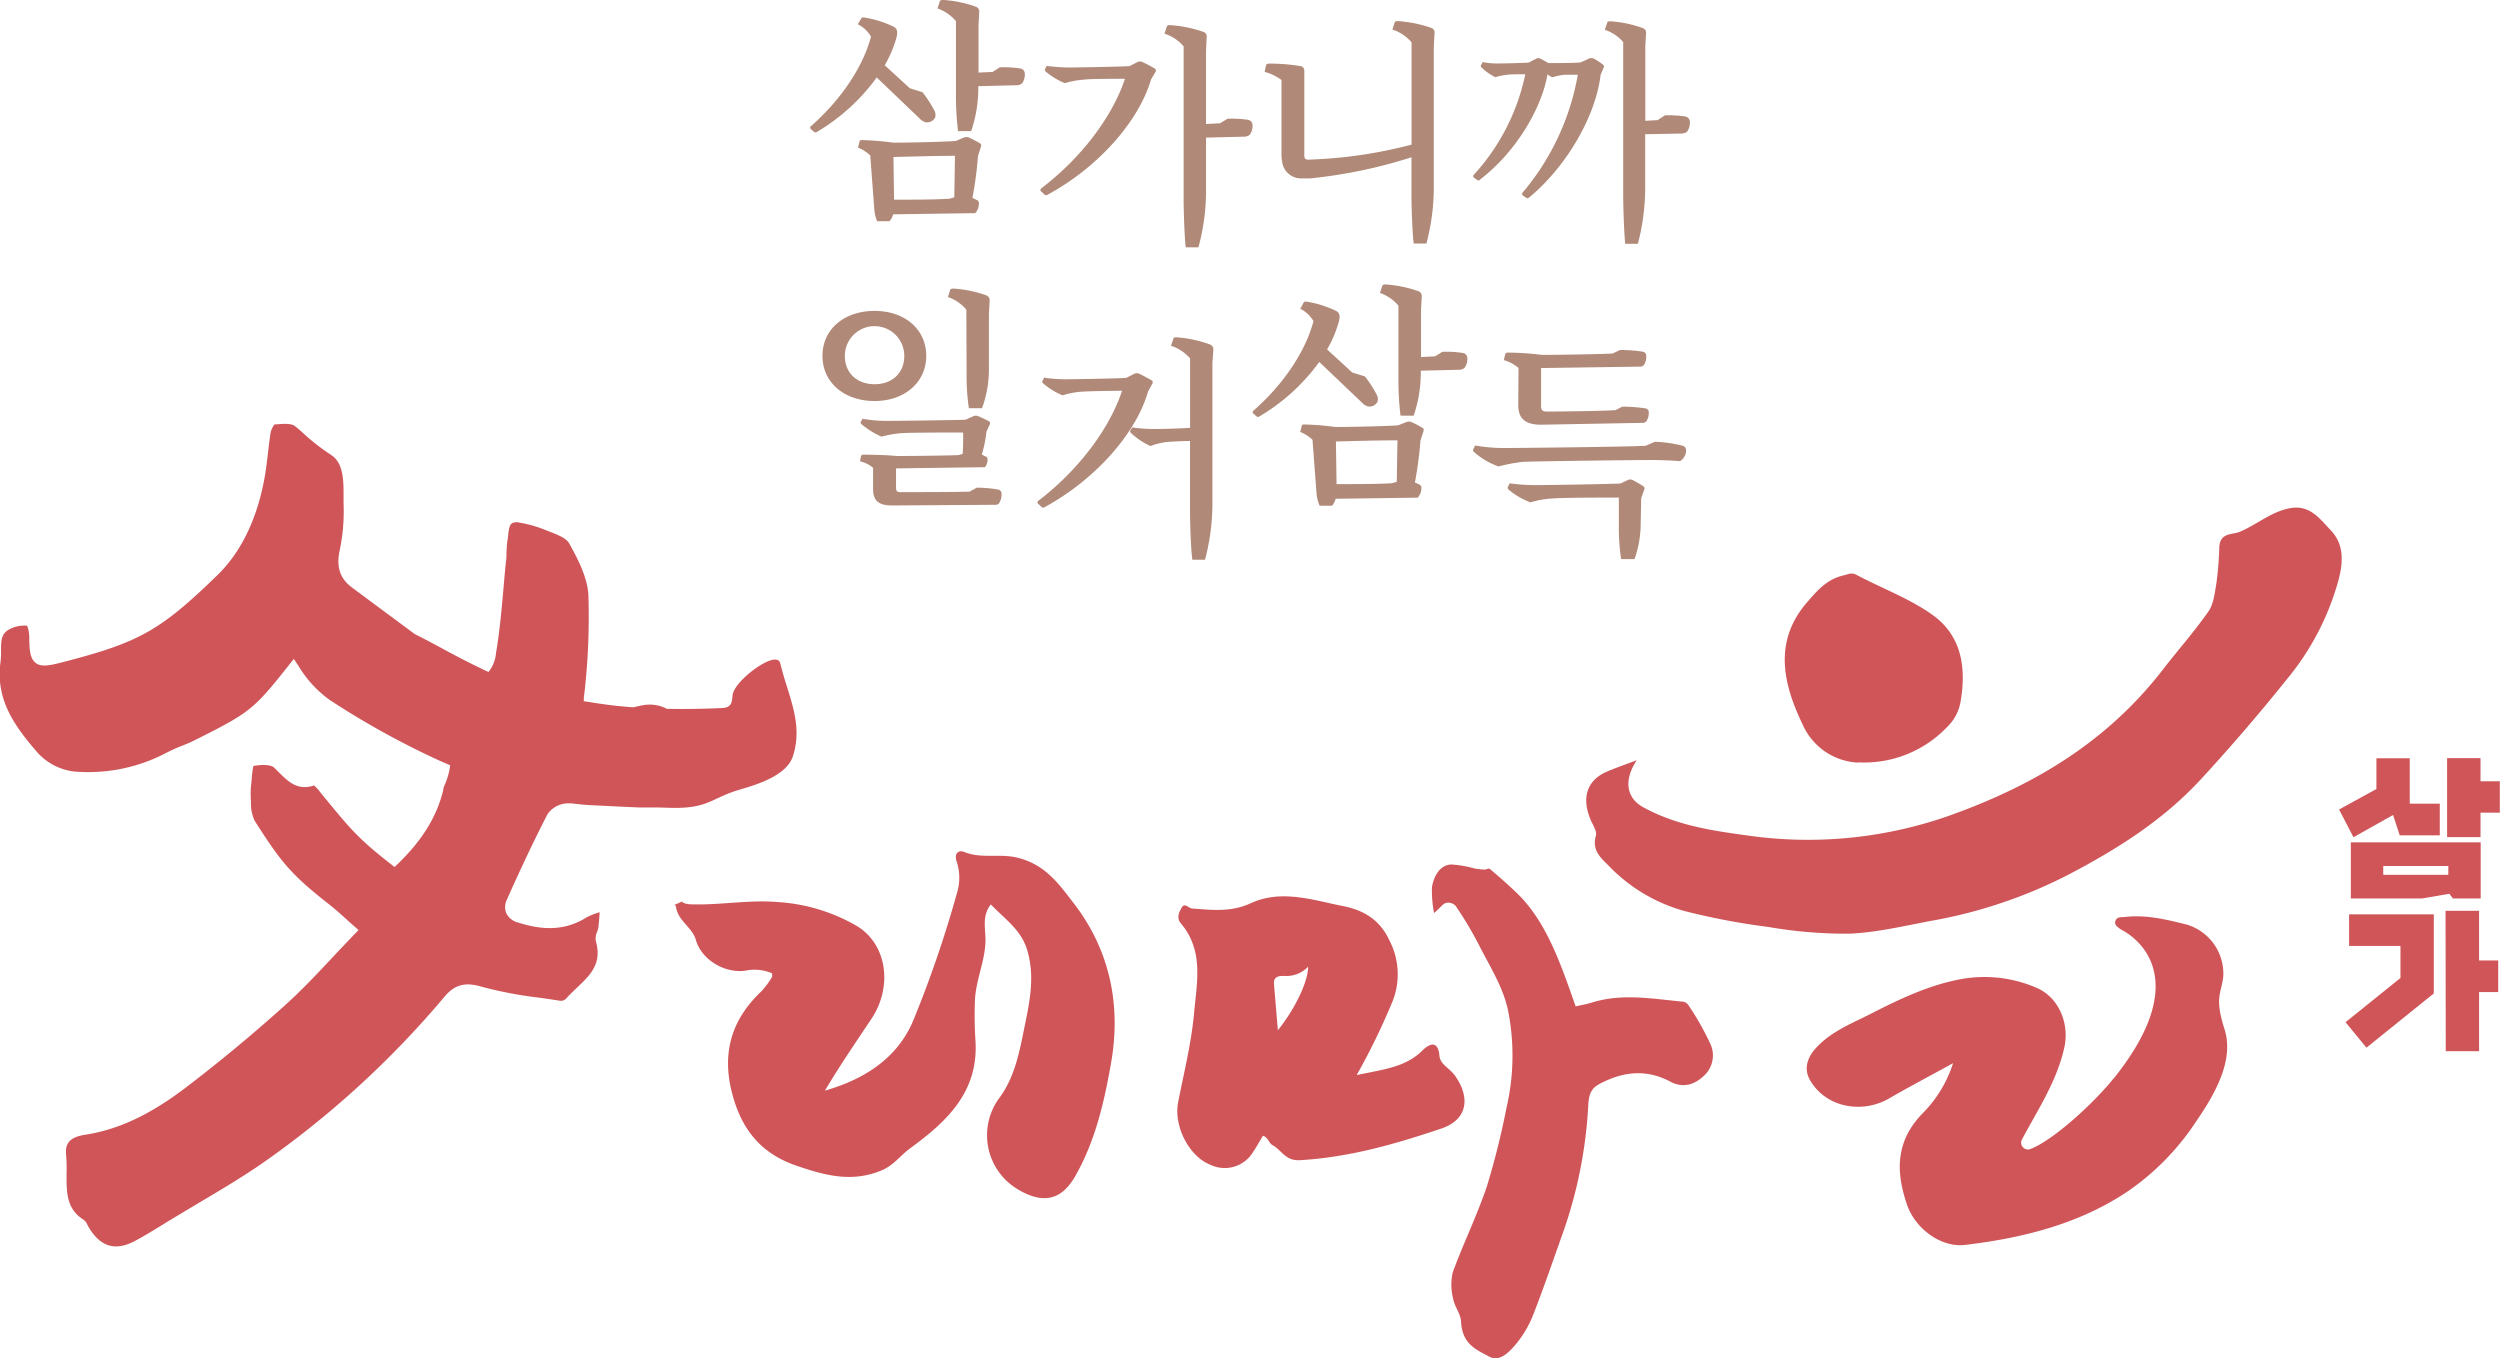 <svg xmlns="http://www.w3.org/2000/svg" viewBox="0 0 406.4 220.79"><defs><style>.cls-1{fill:#d05559;}.cls-2{fill:#b18978;}</style></defs><g id="레이어_2" data-name="레이어 2"><g id="레이어_1-2" data-name="레이어 1"><path class="cls-1" d="M386.31,128.26v-5h5.42v7.7l-9.15,5.14-2.34-4.51Zm-4.16,17.8v-9.13h21.11v9.13h-4.51l-.6-.77-4.45.77Zm5.27-3.85H398v-1.43H387.42Zm1-11.56h8.19v5.14h-6.51Zm9.38-7.41h5.43v12.84h-5.43Zm8.57,8.87h-5.28V127h5.28Z"/><path class="cls-1" d="M381.29,166.17l8.93-7.19v-5.21h-8.35v-5.14h13.77v12.86l-10.95,8.82Zm16.26-18.11H403v22.82h-5.42Zm8.56,13.21h-5.56v-5.14h5.56Z"/><path class="cls-1" d="M302.07,123.93a18.63,18.63,0,0,0,14.39-5.68,7.51,7.51,0,0,0,2.28-4.37c.9-5.39.14-10.55-4.6-13.93-3.72-2.66-8.22-4.31-12.33-6.49-.86-.46-1.32-.11-2.13.08-2.71.61-4.26,2.47-5.83,4.26-5.63,6.41-4,13.36-.8,20a10.38,10.38,0,0,0,9,6.17"/><path class="cls-1" d="M233.15,148.4c1-.86,1.41-1.49,1.92-1.62a1.63,1.63,0,0,1,1.57.5,60.5,60.5,0,0,1,3.73,6.24c1.72,3.43,3.9,6.77,4.74,10.56a37.44,37.44,0,0,1-.2,15.94,127.28,127.28,0,0,1-3.17,12.73c-1.62,4.83-3.84,9.33-5.59,14.1a9.23,9.23,0,0,0,.07,4.27c.23,1.3,1.23,2.45,1.29,3.71.18,3.72,2.51,4.57,4.49,5.66,1.78,1,3.3-.65,4.5-2.07a17.62,17.62,0,0,0,2.76-4.75c1.75-4.48,3.31-9.08,4.94-13.63a74,74,0,0,0,4-20.57c.11-1.83.65-2.65,1.84-3.28,3.8-2,7.56-2.45,11.51-.35,2,1.08,4.06.58,5.83-1.36a4.48,4.48,0,0,0,.67-4.76,45.41,45.41,0,0,0-3.62-6.38,1.28,1.28,0,0,0-.87-.51c-4.92-.46-9.86-1.39-14.76.14-.87.27-1.76.42-2.66.63-2.46-7-4.78-13.89-9.69-18.55-1.39-1.33-2.82-2.58-4.27-3.8-.18-.16-.57.13-.86.11a12.9,12.9,0,0,1-1.63-.18,17.3,17.3,0,0,0-3.79-.65c-1.72.08-2.76,1.68-3.12,3.66a18.68,18.68,0,0,0,.34,4.21"/><path class="cls-1" d="M343.59,175.3c-3.19,4-9.75,10-13.46,11.46a1.11,1.11,0,0,1-1.46-1.49h0c2.59-4.87,5.69-9.48,6.91-15,.84-3.77-.82-8.14-4.56-9.71a21.31,21.31,0,0,0-12.47-1.35c-5.17,1-9.82,3.24-14.37,5.56-3.14,1.6-6.55,2.91-9,5.62-1.5,1.63-1.9,3.47-1,5.1,2.48,4.46,8.39,5.69,12.94,3.06,3.15-1.83,6.39-3.53,10.37-5.72a20.29,20.29,0,0,1-4.91,8.11c-4.46,4.56-4.42,9.52-2.57,14.91,1.31,3.81,5.44,7,9.47,6.52,9.46-1.13,18.66-3.45,26.54-8.79a41.3,41.3,0,0,0,11-11.3c3.44-5,6.12-10.19,4.59-15-1.63-5.16-.54-5.67-.2-8.48a8.32,8.32,0,0,0-6-8.52c-3.25-.8-6.52-1.62-9.95-1.22-.62.07-1.32-.08-1.57.62s.41,1.05.88,1.42c0,0,13.43,6-1.14,24.18"/><path class="cls-1" d="M236.3,174.59c-.76-1-2.19-1.57-2.31-3-.2-2.46-1.6-2-2.76-.82-2.79,2.77-6.48,3.08-10.69,4a109.89,109.89,0,0,0,5.65-11.55,11.91,11.91,0,0,0-.32-10.33c-1.44-3.14-3.9-4.88-7.52-5.59-5-1-10.08-2.76-15.06-.46-3.18,1.47-6.28,1.08-9.47.85-.57,0-1.2-1-1.69-.2s-.9,1.76-.18,2.6c3.75,4.42,2.62,9.5,2.17,14.49s-1.65,9.74-2.6,14.59c-.76,3.85,1.74,8.83,5.29,10.2a5.38,5.38,0,0,0,6.77-1.91c.61-.9,1.14-1.86,1.72-2.83.85.24.95,1.2,1.57,1.53,1.48.8,2.07,2.58,4.45,2.44,8-.46,15.54-2.63,23-5.15,4.32-1.47,4.8-5.14,2-8.87m-28.59-7.1c-.22-2.7-.43-5.11-.63-7.53-.11-1.22.85-1.34,1.69-1.3a4.9,4.9,0,0,0,3.86-1.5c0,2.43-2.15,6.89-4.92,10.33"/><path class="cls-1" d="M109.55,147.14a.28.28,0,0,1,.34.27c.3,2.29,2.64,3.31,3.23,5.39.89,3.14,4.57,5.44,8,5a7.21,7.21,0,0,1,4.38.42c0,.22.06.46,0,.6a13.41,13.41,0,0,1-1.74,2.34c-4.85,4.58-6.4,9.95-4.81,16.33,1.46,5.82,4.51,10,10.68,12.06,4.58,1.56,8.87,2.69,13.63.73,2-.82,3.08-2.42,4.65-3.58,6-4.38,11.13-9.15,10.67-17.42a63.7,63.7,0,0,1-.09-6.79c.19-3.48,1.85-6.69,1.7-10.18-.08-1.77-.44-3.57.87-5.29,2.32,2.42,5,4.16,5.95,7.53,1.3,4.42.28,8.67-.55,12.81-.77,3.79-1.55,7.81-4,11.11a10.22,10.22,0,0,0,3,14.87c4.07,2.43,7.07,1.82,9.34-2.16,3.27-5.73,4.72-12.13,5.82-18.41,1.63-9.29-.13-18.26-6.12-26-2.43-3.14-4.68-6.38-9.37-7.4-2.83-.62-5.68.25-8.41-.88-.89-.37-1.65.25-1.21,1.54a8.38,8.38,0,0,1,.07,5.08,185.09,185.09,0,0,1-7.12,20.78c-2.54,6.06-7.86,9.55-14.36,11.4,2.38-4,5-7.84,7.59-11.71,3.48-5.3,2.45-12.06-2.32-15a29.16,29.16,0,0,0-13.06-3.95c-4.62-.38-9.19.52-13.8.38-.57,0-1.41-.1-1.64-.45"/><path class="cls-1" d="M266.06,123.59c-2.14,3.26-1.67,6.1,1,7.6,5.28,2.92,11,3.81,16.69,4.58a69.13,69.13,0,0,0,32.62-3c13.55-4.76,25.87-11.78,35.29-24,2.44-3.16,5.08-6.13,7.37-9.41.82-1.18,1-3,1.27-4.56a56.91,56.91,0,0,0,.47-5.86c.12-2.37,2.07-2,3.22-2.45,2.75-1.11,5-3.18,8.06-3.84,3.33-.72,4.93,1.54,6.81,3.52,2.21,2.31,2.07,5.17,1.28,8.15a43.14,43.14,0,0,1-8.4,16.12q-6.75,8.42-14,16.28c-6.29,6.8-13.9,11.51-21.78,15.61A78.34,78.34,0,0,1,314,149.68c-4.45.83-8.92,1.92-13.41,2.1a74.1,74.1,0,0,1-13.17-1.1A112,112,0,0,1,274,148.14a27,27,0,0,1-12.47-7.38c-1.2-1.24-2.81-2.43-2.1-4.93.21-.71-.55-1.8-.91-2.69-1.45-3.55-.5-6.33,2.71-7.71,1.48-.63,3-1.15,4.81-1.84"/><path class="cls-1" d="M126.88,108c-.09-.42-.22-.69-.71-.77-1.82-.26-7,3.81-7.09,5.87-.09,1.33-.34,1.94-1.77,2q-4.45.21-8.9.13a6,6,0,0,0-3.94-.58c-.51.09-1,.22-1.51.33-2.55-.18-4.28-.4-6.81-.8l-.63-.1-.62-.1c0-.35,0-.72.08-1.13a109.68,109.68,0,0,0,.67-16.13c-.16-2.77-1.6-5.67-3.13-8.4-.47-.83-1.82-1.36-3-1.83l-.87-.34a19.86,19.86,0,0,0-4.2-1.19,1.63,1.63,0,0,0-1.27.14c-.4.32-.49,1.13-.58,1.92,0,.26-.06.52-.1.76-.1.67-.13,1.36-.17,2.08,0,.52,0,1-.1,1.56-.14,1.39-.26,2.77-.38,4.16-.31,3.47-.62,7.07-1.22,10.57a5.54,5.54,0,0,1-1.22,3.08l-.68-.3-.85-.42c-.79-.38-1.58-.78-2.37-1.18-1.35-.69-2.69-1.4-4-2.12s-2.74-1.45-4.12-2.16l-6.52-4.83-3.59-2.67c-2-1.46-2.63-3.36-2.08-6a30.46,30.46,0,0,0,.65-7.64q0-.72,0-1.47c0-2.59-.08-5.28-2.09-6.53a34,34,0,0,1-4.61-3.62c-.39-.35-.78-.7-1.18-1-.59-.52-2.06-.39-3.13-.3l-.22,0A3.62,3.62,0,0,0,44,70.28c-.18,1.12-.31,2.25-.44,3.38-.19,1.61-.38,3.27-.72,4.89C41.55,84.9,39,89.91,35.38,93.46c-9.45,9.17-12.79,11-25.52,14.27-2.07.53-3.28.68-4.1,0s-1-1.86-1-4.16a5.69,5.69,0,0,0-.34-1.85,5.06,5.06,0,0,0-2.58.43c-1.6.68-1.68,1.76-1.67,3.62a13,13,0,0,1-.09,1.86c-.83,6.17,2.35,10.47,6,14.69a9.53,9.53,0,0,0,6,3.1,27.19,27.19,0,0,0,14.51-2.81c1-.52,2-1,3-1.38s1.75-.74,2.6-1.17c8.82-4.42,9.2-4.89,15.52-12.88l.06-.07.36.55.37.56a18.63,18.63,0,0,0,5.09,5.56,135.25,135.25,0,0,0,17.85,9.87l1.08.47.66.29a11.22,11.22,0,0,1-1,3.42,3.5,3.5,0,0,0-.13.56c0,.17-.07.34-.11.5-1.13,4.21-3.49,7.92-7.42,11.69l-.38.36-.41-.32C58.31,136.4,57,134.79,53.05,130l-.88-1.08a9.12,9.12,0,0,0-1.1-1.24c-2.63.89-4.16-.59-5.5-1.9-.34-.32-.68-.66-1-1-.54-.45-1.76-.54-3.38-.27a14.82,14.82,0,0,0-.26,2l-.06.63a15.44,15.44,0,0,0-.08,3l0,.58a6.57,6.57,0,0,0,.61,2.71c4.21,6.6,5.8,8.62,11.78,13.33,1,.78,2,1.64,3,2.56.49.44,1,.91,1.58,1.4l.52.47-.49.51c-1.23,1.27-2.42,2.53-3.59,3.78-2.63,2.81-5.11,5.45-7.83,7.9-5.19,4.68-10.63,9.19-16.16,13.41-5.81,4.42-11,6.86-16.4,7.68-2.39.37-3.28,1.33-3.06,3.34a25.5,25.5,0,0,1,.07,3c0,2.91-.08,5.67,2.75,7.46a1.86,1.86,0,0,1,.61.78l.08.16c1.89,3.41,4.36,4.25,7.58,2.57,1.5-.79,3-1.71,4.43-2.59l.85-.53c1.66-1,3.33-2,5-3,3.82-2.26,7.76-4.59,11.42-7.19a153.31,153.31,0,0,0,28.68-26.4c1.65-2,3.38-2.46,6-1.69a65.24,65.24,0,0,0,9.42,1.8c1.1.16,2.21.31,3.31.49a1.18,1.18,0,0,0,1-.26c.54-.61,1.14-1.18,1.74-1.75,2.26-2.13,4.21-4,3.18-7.62a2.52,2.52,0,0,1,.2-1.56,5,5,0,0,0,.19-.66c.09-.65.13-1.31.2-2.15l0-.39-.45.16a9.49,9.49,0,0,0-1.78.76c-4,2.48-8,1.72-11,.77a2.88,2.88,0,0,1-1.94-1.55,2.7,2.7,0,0,1,.11-2.18c2.32-5.21,4.47-9.74,6.59-13.86a4.12,4.12,0,0,1,3.18-1.79c.22,0,.48,0,.71,0,1.05.13,2.11.25,3.18.3,2.65.13,5.27.27,7.9.37.82,0,1.65,0,2.48,0,1.25,0,2.51.09,3.77.07,5.11-.09,5.73-1.74,10.15-3,2.62-.78,7.46-2.21,8.51-5.34,1.82-5.42-.86-10.11-2-15.08"/><path class="cls-2" d="M142.52,12.59a32.19,32.19,0,0,1-9.7,8.84.34.34,0,0,1-.49,0l-.56-.48a.3.3,0,0,1,.07-.45c5-4.39,8.51-9.79,9.75-14.55a5.06,5.06,0,0,0-2.14-2L140,3c.07-.15.22-.19.52-.15a16.88,16.88,0,0,1,4.76,1.5,1,1,0,0,1,.56.82,3.1,3.1,0,0,1-.11.94,19.29,19.29,0,0,1-1.91,4.5l4.09,3.74,2.05.64a18.86,18.86,0,0,1,1.84,2.81,1.6,1.6,0,0,1,.23,1.27,1.44,1.44,0,0,1-1.61.79,2.24,2.24,0,0,1-1-.67Zm14.25,9.74a1.09,1.09,0,0,1,.67,0,15.39,15.39,0,0,1,1.91,1c.15.07.19.26.12.52l-.49,1.5a60.93,60.93,0,0,1-.9,6.82l.71.34a.52.52,0,0,1,.34.52,2.32,2.32,0,0,1-.6,1.62l-13.34.19a2.59,2.59,0,0,1-.6,1.12h-2a6.29,6.29,0,0,1-.48-2.17l-.64-8.51a5.9,5.9,0,0,0-2-1.28l.26-1c0-.15.15-.23.41-.23a46.22,46.22,0,0,1,5.06.42c2.36,0,7.72-.11,10.16-.27ZM145.34,32.46c2.66,0,6.82,0,9-.16l.79-.22.11-6.75c-3.15,0-6.93.12-10,.19Zm17.2-21.52a18.15,18.15,0,0,1,3.33.19.83.83,0,0,1,.71.75,2.37,2.37,0,0,1-.44,1.68,1.44,1.44,0,0,1-1,.3l-6.11.15v.42a21.49,21.49,0,0,1-1.16,6.89h-2.13a47.73,47.73,0,0,1-.34-5.88v-12a6.94,6.94,0,0,0-3-2.07l.38-1.15c.07-.16.18-.23.52-.23a19.73,19.73,0,0,1,5.4,1.12.87.87,0,0,1,.48.9l-.11,2.1V11.8l2.29-.11Z"/><path class="cls-2" d="M184.94,10.07a.89.89,0,0,1,.75,0c.52.23,1.64.83,2.06,1.09a.42.42,0,0,1,.07.57l-.71,1.19c-2,6.83-8.58,14.28-16.83,18.74a.38.38,0,0,1-.45,0l-.6-.56a.31.31,0,0,1,0-.45c6.71-5.1,11.66-11.84,13.64-17.84-2.09,0-5.88,0-6.78.15a13.68,13.68,0,0,0-3,.56A12.2,12.2,0,0,1,170,11.65c-.15-.19-.18-.3-.11-.45l.26-.49a29.51,29.51,0,0,0,3.52.26c1.43,0,8-.11,9.94-.22Zm14.61,9.23a17.35,17.35,0,0,1,3.33.18.85.85,0,0,1,.72.75,2.46,2.46,0,0,1-.45,1.69,1.49,1.49,0,0,1-1,.3l-6.1.15v9a34.33,34.33,0,0,1-1.24,8.84h-2.06c-.19-1.46-.34-6-.34-7.68v-25a6.87,6.87,0,0,0-3.11-2.06l.38-1.16c.07-.16.14-.23.48-.23a20.54,20.54,0,0,1,5.51,1.12.79.79,0,0,1,.49.9l-.11,2.14V20.16l2.28-.12Z"/><path class="cls-2" d="M226.71,3.65c.08-.15.15-.22.49-.22a20.54,20.54,0,0,1,5.51,1.12.78.78,0,0,1,.48.9l-.11,2.14V30.74a36.1,36.1,0,0,1-1.2,8.85h-2.06c-.22-1.46-.37-6-.37-7.68V25.57A81,81,0,0,1,213,29c-.52,0-1,0-1.38,0a3.08,3.08,0,0,1-3.11-2.29,7.12,7.12,0,0,1-.19-1.87V13a8,8,0,0,0-2.74-1.31l.23-1.09c.07-.15.19-.26.52-.26a30.45,30.45,0,0,1,5.1.41.75.75,0,0,1,.6.82l0,1.91V25.27c0,.49.19.71.68.68a74.82,74.82,0,0,0,16.75-2.44V6.88a6.74,6.74,0,0,0-3.11-2.07Z"/><path class="cls-2" d="M258.36,9.5a1,1,0,0,1,.67,0,10,10,0,0,1,1.54,1,.37.37,0,0,1,.11.52l-.49,1.16c-.75,6.53-5.39,14.73-11.54,19.87-.19.18-.34.22-.48.15l-.61-.42c-.14-.11-.18-.22-.07-.44a40.5,40.5,0,0,0,9-19.19c-.75,0-1.8,0-2.09,0a10.14,10.14,0,0,0-2.07.42,4.78,4.78,0,0,1-.78-.49l0,.07c-1,5.7-5.32,12.75-10.91,17a.36.36,0,0,1-.45.16l-.56-.42a.29.29,0,0,1-.11-.41,34.64,34.64,0,0,0,8.43-16.41c-.93,0-2.4,0-2.77.07a10.55,10.55,0,0,0-2.1.41A9.59,9.59,0,0,1,240.86,11c-.15-.15-.19-.27-.11-.38l.26-.53a12.42,12.42,0,0,0,2.4.23c.82,0,4-.07,5.09-.15l1.24-.64a.66.66,0,0,1,.64,0,14,14,0,0,1,1.31.72c.33,0,.71,0,1,0,.78,0,3.26,0,4.27-.11Zm12.29,9.25a18.27,18.27,0,0,1,3.34.19.92.92,0,0,1,.71.75,2.54,2.54,0,0,1-.45,1.72,1.68,1.68,0,0,1-1,.3l-5.81.11v9a35.77,35.77,0,0,1-1.19,8.81H264.2c-.18-1.46-.33-6-.33-7.68V6.84a6.74,6.74,0,0,0-3-2l.41-1.16c0-.15.15-.22.49-.22a19.07,19.07,0,0,1,5.32,1.12.8.8,0,0,1,.49.9l-.12,2.06v12.1l2-.11Z"/><path class="cls-2" d="M142.17,65.19c-4.91,0-8.47-3-8.47-7.34s3.56-7.31,8.47-7.31,8.4,3,8.4,7.31-3.53,7.34-8.4,7.34m0-2.73c2.77,0,4.83-1.73,4.83-4.61a4.83,4.83,0,0,0-9.66,0c0,2.88,2.06,4.61,4.83,4.61m16.6,16.82a19.91,19.91,0,0,1,3.49.3.69.69,0,0,1,.56.68,2.75,2.75,0,0,1-.45,1.61.78.78,0,0,1-.6.19L145,82.17c-2.25,0-3.07-.86-3.07-2.66V76.06A4.75,4.75,0,0,0,139.81,75l.15-.87a.42.42,0,0,1,.41-.22c1.28,0,4.24.07,5.36.22,2.21,0,8.58-.07,10.08-.15l.68-.19c.07-.82.11-2.73.07-3.48-2.43,0-8.69,0-10.08.11a18.33,18.33,0,0,0-3.19.56,13.72,13.72,0,0,1-3.22-2,.31.31,0,0,1-.11-.45l.26-.45a24.91,24.91,0,0,0,3.64.34c1.91,0,10.9-.11,13.11-.19l1.32-.6a1,1,0,0,1,.67,0c.49.19,1.42.64,1.84.87a.42.42,0,0,1,.07.55l-.52,1.13a18.89,18.89,0,0,1-.75,3.71l.67.34a.39.39,0,0,1,.26.41,2,2,0,0,1-.41,1.31l-14.46.19v3.15c0,.52.18.71.67.71,2.66,0,9,0,11.28-.08Zm-1.68-28.93a6.61,6.61,0,0,0-3-2.06l.37-1.16c.08-.15.19-.22.53-.22a19.73,19.73,0,0,1,5.4,1.12.88.88,0,0,1,.48.9l-.11,2.1v9a18.52,18.52,0,0,1-1.12,6.33h-2.14a35.21,35.21,0,0,1-.37-5.35Z"/><path class="cls-2" d="M186.63,63.63c-1.95,6.86-8.58,14.32-16.82,18.82a.4.4,0,0,1-.45,0l-.6-.56a.3.3,0,0,1,0-.45c6.71-5.13,11.65-11.88,13.64-17.91-2.06,0-5.77.07-6.67.15a13.05,13.05,0,0,0-3,.59,12.08,12.08,0,0,1-3.15-1.94c-.15-.15-.19-.3-.11-.41l.26-.53a22.91,22.91,0,0,0,3.52.26c1.43,0,8.06-.11,9.82-.22l1.35-.68a.89.89,0,0,1,.75,0c.52.23,1.61.83,2.06,1.09a.4.4,0,0,1,.08.56Zm4.13-8.58c0-.15.14-.22.48-.22A20.17,20.17,0,0,1,196.71,56a.85.85,0,0,1,.53.9L197.09,59V82.14a36.1,36.1,0,0,1-1.2,8.85h-2.06c-.23-1.46-.38-6-.38-7.68V71.69c-1.42,0-3.22.11-4,.19a11.45,11.45,0,0,0-2.43.63,11.94,11.94,0,0,1-3.15-2.1.36.36,0,0,1-.11-.45l.3-.48a25.54,25.54,0,0,0,3.45.26c1.27,0,4.08-.07,5.95-.19V58.27a6.81,6.81,0,0,0-3.11-2.06Z"/><path class="cls-2" d="M214.46,58.84a32.24,32.24,0,0,1-9.71,8.84.36.36,0,0,1-.49,0l-.56-.49c-.11-.11-.11-.3.08-.45,5-4.38,8.5-9.78,9.74-14.54a5.14,5.14,0,0,0-2.14-2l.53-1c.08-.16.22-.19.52-.16a17.1,17.1,0,0,1,4.76,1.5,1,1,0,0,1,.57.83,3.07,3.07,0,0,1-.12.94,19.41,19.41,0,0,1-1.91,4.49l4.09,3.75,2.06.64a19,19,0,0,1,1.83,2.81,1.6,1.6,0,0,1,.23,1.27,1.44,1.44,0,0,1-1.61.79,2.33,2.33,0,0,1-1-.68Zm14.24,9.74a1.1,1.1,0,0,1,.67,0,14.14,14.14,0,0,1,1.91,1c.15.07.19.26.12.52l-.49,1.5a61.55,61.55,0,0,1-.9,6.82l.71.34a.52.52,0,0,1,.34.52,2.32,2.32,0,0,1-.6,1.62l-13.34.18a2.53,2.53,0,0,1-.6,1.13h-2A6.35,6.35,0,0,1,214,80l-.64-8.5a5.9,5.9,0,0,0-2-1.28l.26-1c0-.14.15-.22.41-.22a46.18,46.18,0,0,1,5.06.41c2.36,0,7.72-.11,10.16-.26ZM217.27,78.7c2.66,0,6.82,0,9-.15l.79-.22.11-6.75c-3.15,0-6.93.11-10,.19Zm17.2-21.51a17.42,17.42,0,0,1,3.34.19.83.83,0,0,1,.71.74,2.43,2.43,0,0,1-.45,1.69,1.44,1.44,0,0,1-1,.3l-6.11.15v.41a21.28,21.28,0,0,1-1.16,6.9h-2.13a47.73,47.73,0,0,1-.34-5.88v-12a6.88,6.88,0,0,0-3-2.07l.38-1.16c.07-.15.19-.22.52-.22a19.65,19.65,0,0,1,5.4,1.12.87.87,0,0,1,.49.9l-.12,2.1v7.68l2.29-.11Z"/><path class="cls-2" d="M269,71.82a20.45,20.45,0,0,1,4.53.64.75.75,0,0,1,.56.74,2.06,2.06,0,0,1-1,1.77c-1-.11-3.37-.19-4.57-.19-2.59,0-18.78.19-20.91.3a25.25,25.25,0,0,0-4,.75,12.06,12.06,0,0,1-4-2.36.35.35,0,0,1-.11-.45l.3-.6a27.34,27.34,0,0,0,4.53.41c2.36,0,20.54-.19,23.2-.37Zm-22.15-12a6.2,6.2,0,0,0-2.4-1.28l.26-1c0-.11.15-.22.42-.22a45.38,45.38,0,0,1,5.51.37c2.69,0,9.51-.11,11.5-.22l1.2-.57a22.45,22.45,0,0,1,3.71.27.65.65,0,0,1,.56.67,2.41,2.41,0,0,1-.41,1.54.87.87,0,0,1-.68.22l-16,.23V66c0,.64.23.9.86.9,2.48,0,9-.08,11.24-.23l1.09-.56a24.81,24.81,0,0,1,3.75.27.62.62,0,0,1,.56.67,2.27,2.27,0,0,1-.45,1.5.78.78,0,0,1-.6.19l-16.45.3c-2.66,0-3.71-1.06-3.71-3.19ZM264.69,78a.88.88,0,0,1,.64,0,20.69,20.69,0,0,1,1.87,1.08.46.46,0,0,1,.08.53L266.79,81l-.08,4.23a17.44,17.44,0,0,1-1,5.66h-2.18a33.83,33.83,0,0,1-.37-4.8V80.89c-3,0-9.37,0-10.83.15a14.23,14.23,0,0,0-3.53.63,12.31,12.31,0,0,1-3.55-2.06.41.41,0,0,1-.12-.49l.3-.55a31.54,31.54,0,0,0,4,.29c1.84,0,11.51-.15,14-.26Z"/></g></g></svg>